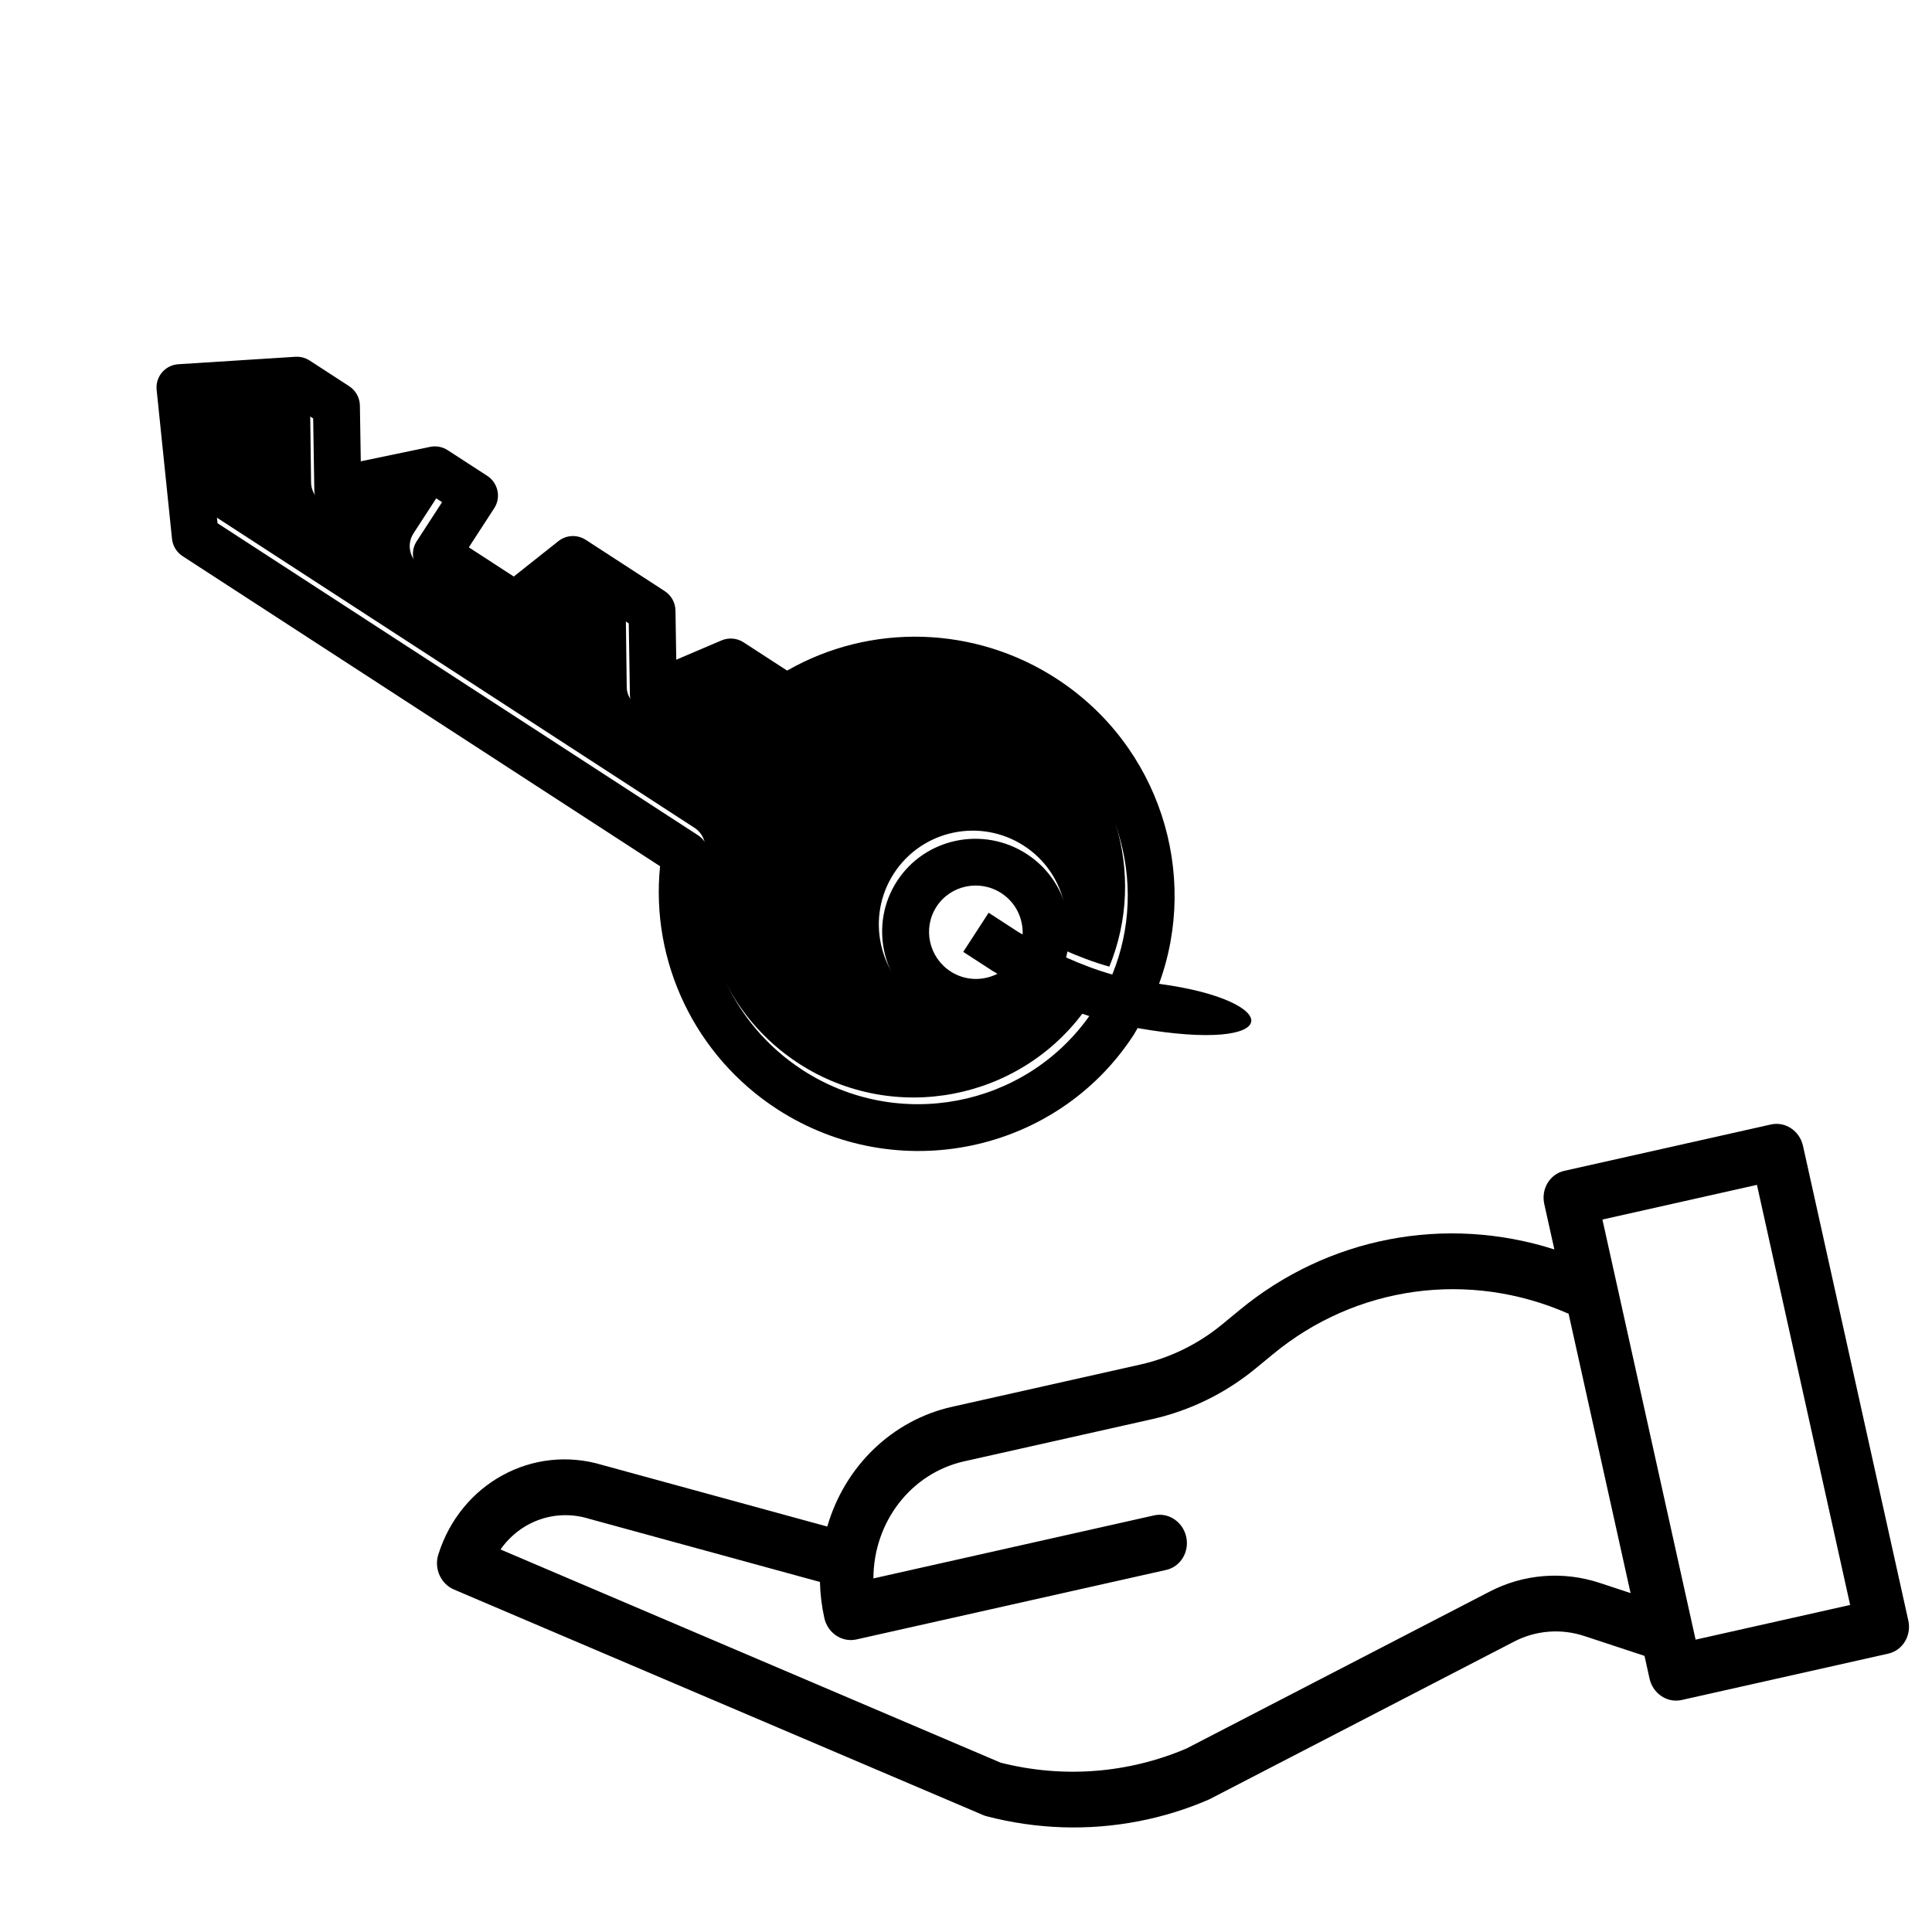 <svg xmlns="http://www.w3.org/2000/svg" width="128" height="128" viewBox="0 0 128 128">
  <g>
    <path class="fill-gray" fill-rule="nonzero" d="M112.349,90.083 L98.494,96.931 C96.581,93.209 92.911,90.84 88.873,90.721 L76.083,90.353 C74.058,90.293 72.07,89.756 70.27,88.783 L68.968,88.077 C62.305,84.443 54.362,84.453 47.705,88.101 L47.786,85.016 C47.813,83.994 47.043,83.143 46.067,83.115 L32.041,82.712 C31.065,82.684 30.252,83.489 30.225,84.51 L29.377,116.708 C29.351,117.73 30.121,118.581 31.097,118.609 L45.123,119.013 L45.171,119.013 C46.13,119.013 46.914,118.215 46.94,117.213 L46.98,115.673 L50.624,113.632 C52.054,112.827 53.726,112.636 55.288,113.098 L77.047,119.487 C77.085,119.498 77.123,119.507 77.161,119.516 C78.734,119.861 80.337,120.033 81.943,120.032 C85.346,120.034 88.709,119.267 91.802,117.782 C91.878,117.746 91.951,117.703 92.021,117.655 L123.568,96.308 C124.354,95.776 124.608,94.696 124.148,93.843 C121.806,89.496 116.611,87.84 112.349,90.083 L112.349,90.083 Z M32.963,114.961 L33.713,86.462 L44.201,86.764 L43.452,115.264 L32.963,114.961 Z M90.208,114.477 C86.366,116.291 82.075,116.791 77.945,115.909 L56.245,109.537 C53.803,108.815 51.189,109.114 48.955,110.37 L47.093,111.414 L47.591,92.465 C53.491,88.36 61.058,87.938 67.342,91.363 L68.643,92.069 C70.918,93.298 73.427,93.975 75.986,94.053 L88.777,94.421 C92.37,94.529 95.421,97.205 96.15,100.888 L77.098,100.337 C76.121,100.309 75.308,101.115 75.28,102.136 C75.254,103.158 76.024,104.009 77,104.037 L98.026,104.642 L98.075,104.642 C99.033,104.642 99.816,103.844 99.842,102.843 C99.863,102.039 99.806,101.234 99.671,100.442 L113.882,93.418 C113.896,93.411 113.909,93.404 113.923,93.397 C115.939,92.33 118.376,92.687 120.034,94.292 L90.208,114.477 Z" transform="scale(-1 1) rotate(11 0 -697.023)"/>
    <g transform="scale(-1 1) rotate(-33 52.408 181.29)">
      <path class="fill-primary" d="M19.774,23.197 C23.212,23.197 26.008,20.406 26.008,16.974 C26.008,13.543 23.212,10.752 19.774,10.752 C16.992,10.752 14.657,12.592 13.858,15.108 C12.771,14.934 11.702,14.708 10.674,14.384 C11.894,7.899 17.603,2.974 24.449,2.974 C30.021,2.974 35.066,6.272 37.301,11.374 C37.549,11.941 38.11,12.308 38.729,12.308 L42.318,12.308 L44.972,16.282 C45.55,17.149 46.987,17.149 47.565,16.282 L50.22,12.308 L54.496,12.308 L55.699,15.91 C55.913,16.547 56.507,16.974 57.178,16.974 L63.412,16.974 C64.274,16.974 64.971,16.279 64.971,15.419 L64.971,12.308 L65.884,12.308 L70.103,16.519 C70.434,16.848 70.889,17.01 71.359,16.967 C71.824,16.922 72.243,16.67 72.502,16.282 L75.156,12.308 L76.92,12.308 L81.451,15.7 L76.691,21.641 L38.729,21.641 C38.11,21.641 37.549,22.007 37.301,22.574 C35.066,27.677 30.021,30.974 24.449,30.974 C16.906,30.974 10.753,24.998 10.451,17.542 C11.497,17.838 12.57,18.06 13.666,18.222 C14.246,21.058 16.764,23.197 19.774,23.197 Z"/>
      <path class="fill-gray" fill-rule="nonzero" d="M6.885,16.779 C6.879,16.95 6.859,17.117 6.859,17.29 C6.859,26.663 14.548,34.29 23.998,34.29 C30.461,34.29 36.345,30.683 39.26,25.017 L76.974,25.017 C77.448,25.017 77.895,24.804 78.191,24.438 L84.424,16.711 C84.687,16.383 84.805,15.966 84.752,15.55 C84.699,15.134 84.478,14.759 84.142,14.508 L77.909,9.872 C77.64,9.671 77.312,9.563 76.974,9.563 L73.858,9.563 C73.338,9.563 72.852,9.821 72.562,10.251 L70.5,13.318 L67.169,10.014 C66.878,9.725 66.482,9.563 66.067,9.563 L62.951,9.563 C62.09,9.563 61.393,10.254 61.393,11.108 L61.393,14.199 L57.842,14.199 L56.639,10.62 C56.426,9.988 55.832,9.563 55.161,9.563 L48.928,9.563 C48.408,9.563 47.922,9.821 47.632,10.251 L45.812,12.958 L43.992,10.251 C43.702,9.821 43.216,9.563 42.696,9.563 L39.26,9.563 C36.345,3.897 30.463,0.29 23.998,0.29 C15.846,0.29 9.017,5.97 7.292,13.546 C-0.321,9.937 -2.283,12.876 6.885,16.779 Z M16.987,15.745 C16.873,15.745 16.764,15.729 16.65,15.728 C17.194,14.817 18.183,14.199 19.324,14.199 C21.043,14.199 22.44,15.586 22.44,17.29 C22.44,18.995 21.043,20.381 19.324,20.381 C18.169,20.381 17.169,19.747 16.631,18.817 C16.751,18.82 16.867,18.836 16.987,18.836 L19.324,18.836 L19.324,15.745 L16.987,15.745 Z M19.324,23.472 C22.761,23.472 25.556,20.699 25.556,17.29 C25.556,13.881 22.761,11.108 19.324,11.108 C16.543,11.108 14.209,12.937 13.409,15.436 C12.323,15.263 11.254,15.038 10.226,14.717 C11.446,8.274 17.153,3.381 23.998,3.381 C29.569,3.381 34.612,6.657 36.847,11.727 C37.094,12.289 37.655,12.654 38.274,12.654 L41.862,12.654 L44.516,16.602 C45.094,17.463 46.53,17.463 47.108,16.602 L49.762,12.654 L54.037,12.654 L55.24,16.233 C55.454,16.865 56.047,17.29 56.719,17.29 L62.951,17.29 C63.813,17.29 64.509,16.599 64.509,15.745 L64.509,12.654 L65.422,12.654 L69.64,16.837 C69.971,17.165 70.426,17.326 70.896,17.282 C71.36,17.238 71.78,16.987 72.038,16.602 L74.692,12.654 L76.455,12.654 L80.985,16.024 L76.226,21.927 L38.274,21.927 C37.655,21.927 37.094,22.29 36.847,22.854 C34.612,27.923 29.569,31.199 23.998,31.199 C16.457,31.199 10.306,25.262 10.003,17.854 C11.049,18.148 12.122,18.369 13.218,18.53 C13.797,21.347 16.315,23.472 19.324,23.472 Z"/>
    </g>
  </g>
</svg>
